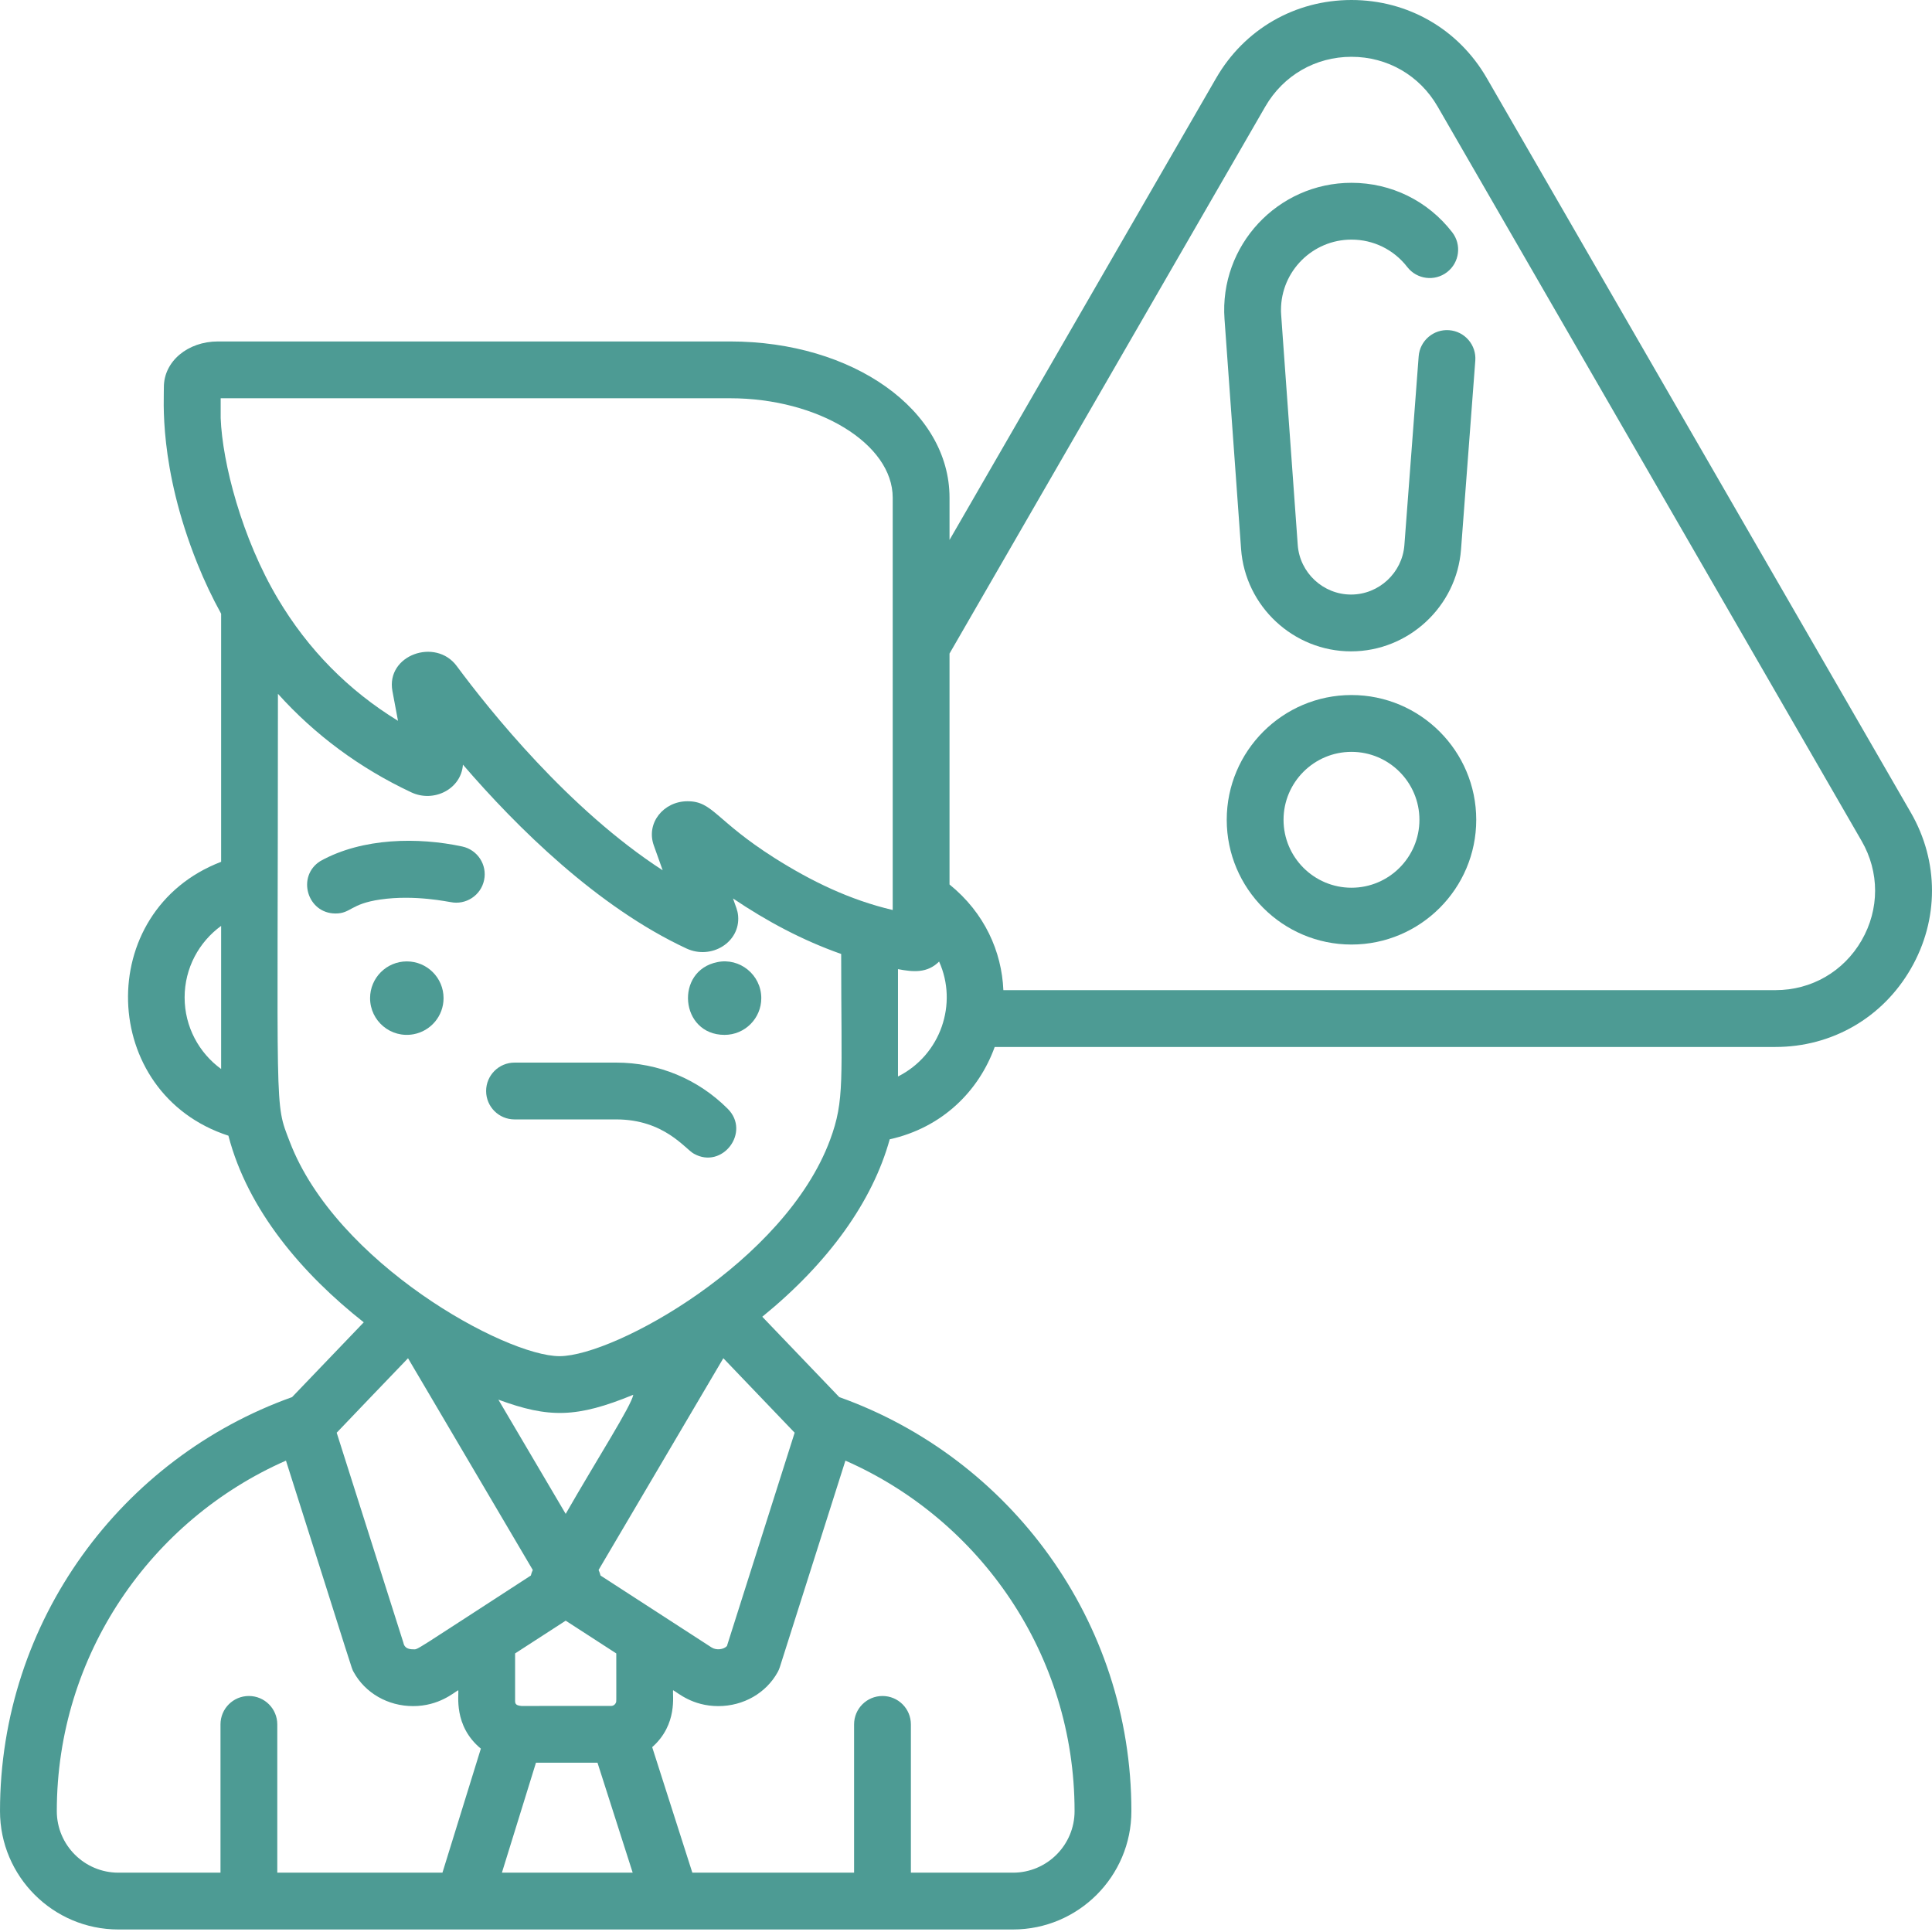 <?xml version="1.0"?>
<svg xmlns="http://www.w3.org/2000/svg" xmlns:xlink="http://www.w3.org/1999/xlink" xmlns:svgjs="http://svgjs.com/svgjs" version="1.1" width="512" height="512" x="0" y="0" viewBox="0 0 512 512" style="enable-background:new 0 0 512 512" xml:space="preserve" class=""><g><path xmlns="http://www.w3.org/2000/svg" d="m190.109 254.973c-11.344 2.246-9.934 19.281 1.906 19.281 5.371 0 9.734-4.355 9.734-9.734 0-6.199-5.738-10.785-11.641-9.547zm0 0" fill="#4d9b94" data-original="#000000" style="" class=""/><path xmlns="http://www.w3.org/2000/svg" d="m107.812 254.781c-5.371 0-9.738 4.359-9.738 9.738 0 6.039 5.48 10.695 11.543 9.562 4.516-.844 7.93-4.797 7.93-9.562 0-5.402-4.383-9.738-9.734-9.738zm0 0" fill="#4d9b94" data-original="#000000" style="" class=""/><path xmlns="http://www.w3.org/2000/svg" d="m122.465 224.324c-11.5-2.457-26.316-2.387-37.559 3.863-6.367 3.992-3.531 13.898 4.016 13.898 4.094 0 3.898-2.551 11.863-3.703 9.238-1.352 18.227.684 18.617.684 4.055.832 8.051-1.766 8.891-5.84.855-4.066-1.766-8.051-5.828-8.902zm0 0" fill="#4d9b94" data-original="#000000" style="" class=""/><path xmlns="http://www.w3.org/2000/svg" d="m163.312 281.602h-26.957c-4.156 0-7.527 3.371-7.527 7.527 0 4.164 3.371 7.527 7.527 7.527h26.957c12.75 0 18.289 7.867 20.562 9.082 7.551 4.273 15.141-5.738 8.984-11.895-7.891-7.898-18.387-12.242-29.547-12.242zm0 0" fill="#4d9b94" data-original="#000000" style="" class=""/><path xmlns="http://www.w3.org/2000/svg" d="m148.156 398.211c3.863 6.555-2.746-4.66 0 0zm0 0" fill="#4d9b94" data-original="#000000" style="" class=""/><path xmlns="http://www.w3.org/2000/svg" d="m506.383 215.332-112.367-194.629c-7.477-12.965-20.883-20.703-35.859-20.703-14.973 0-28.383 7.738-35.867 20.703l-70.656 122.387v-11.184c0-23.223-25.543-41.418-58.152-41.418h-135.73c-8.039 0-14.324 5.309-14.324 12.082.07 2.961-1.492 21.016 8.902 46.84 1.848 4.598 3.945 9.016 6.273 13.23v65.746c-33.953 13.039-32.453 61.441 1.93 72.582 5.137 19.773 19.648 36.676 35.867 49.461l-18.996 19.82c-45.066 16.078-77.402 59.195-77.402 109.719 0 17.293 14.07 31.363 31.363 31.363h237.098c17.293 0 31.367-14.07 31.367-31.363 0-50.531-32.348-93.648-77.422-109.727l-20.395-21.289c17.625-14.34 29.234-30.609 33.773-47.027 13.961-3.094 23.633-12.828 27.82-24.469h206.918c14.977 0 28.383-7.75 35.859-20.719 7.488-12.965 7.488-28.441 0-41.406zm-447.781 67.965c-5.859-4.266-9.676-11.18-9.676-18.969s3.816-14.695 9.676-18.961zm30.633 96.367c.008-.02.039-.059.121-.117.082-.125 18.668-19.492 18.777-19.602.504.859.93 1.578 1.293 2.195-2.191-3.715-1.156-1.957-.117-.191-.117-.199 3.559 6.043.926 1.566-.012-.02-.023-.039-.035-.062 2.34 3.973 10.008 16.98 30.992 52.605-.219.48-.391.973-.512 1.473-32.094 20.785-29.746 19.551-31.211 19.551-2.559 0-2.477-1.68-2.582-1.797-.98-3.09-4.805-15.133-17.664-55.609 0 0 0 0 .012-.012zm74.066 71.289c-.109.621-.672 1.137-1.324 1.137l-23.773.008c-1.402-.129-1.699-.492-1.699-1.355v-12.566l13.41-8.68 13.406 8.68c-.008 11.191.031 12.395-.02 12.777zm-15.145-52.742c-1.926-3.273-6.461-10.965-16.078-27.285 13.391 4.926 20.777 4.855 35.75-1.297-.523 2.941-9.508 16.902-17.914 31.566-.809-1.371-1.371-2.332-1.758-2.984zm-30.902 98.066h-43.77v-39.293c0-4.164-3.371-7.527-7.527-7.527-4.164 0-7.523 3.363-7.523 7.527v39.293h-27.07c-8.992 0-16.309-7.316-16.309-16.309 0-41.461 25.012-77.191 60.73-92.887 18.316 57.527 17.262 54.789 17.926 56.004 3.059 5.59 9.09 9.051 15.754 9.051 6.938 0 10.91-3.672 11.984-4.215.211 1.156-1.375 9.406 5.984 15.488zm15.758 0 9.023-29.137h16.309l9.324 29.137zm91.031-109.195c35.719 15.695 60.73 51.426 60.73 92.887 0 8.992-7.316 16.309-16.312 16.309h-27.066v-39.293c0-4.164-3.363-7.527-7.527-7.527-4.156 0-7.527 3.363-7.527 7.527v39.293h-42.863l-10.641-33.262c6.855-6.059 5.328-13.898 5.539-15.094 1.145.574 5.039 4.215 11.984 4.215 6.664 0 12.695-3.461 15.758-9.051.23-.422.422-.875.562-1.336zm-13.582-7.539c.043.02.07.062.121.121.012.012.012.012.012.012-.992 3.113-14.762 46.5-17.867 56.281v.023c-.008.02-.02.039-.02.059v.008c-.008.023-.02.043-.02.051-.008.012-.008.031-.02.051 0 .02-.012.051-.02.07-.883.934-2.82 1.195-4.105.352-.297-.191-.441-.285-.5-.324.062.043.215.141.328.211-.82-.527-6.008-3.891-29.223-18.926-.121-.5-.293-.992-.516-1.477.625-1.059 32.992-55.992 33.062-56.113.094.102 18.664 19.469 18.766 19.602zm9.508-77.438c-11.965 32.266-56.969 57.168-71.59 57.297h-.09c-14.395 0-59.207-24.648-71.5-56.824-4.156-10.832-3.133-5.129-3.133-118.711 9.797 10.887 21.68 19.699 35.34 26.113 5.961 2.809 13.227-.852 13.688-7.336 14.281 16.59 35.621 37.727 59.254 48.727 6.617 3.051 14.262-1.676 13.672-8.633 0-.008 0-.008 0-.008-.141-1.617-.621-2.41-1.355-4.629 8.945 6.031 18.363 11.078 28.664 14.715 0 33.57.996 38.656-2.949 49.289zm16.609-60.941c-11.359-2.668-21.562-7.613-31.336-13.801-15.684-9.957-16.297-15.023-23.031-15.023-6.375 0-11.051 5.789-8.953 11.691l2.359 6.605c-24.871-16.109-45.867-42.363-54.57-54.117-5.617-7.609-18.816-2.91-17.051 6.625l1.477 7.879c-13.18-8.082-23.828-18.891-31.816-32.32-9.574-16.078-14.734-36.078-15.176-47.922v-5.238h135c23.355 0 43.098 12.074 43.098 26.363zm1.395 44.121c0-7.926 0-19.531 0-28.453 4.023.77 7.77 1.121 10.898-2.008 5.023 11.145.465 24.746-10.898 30.461zm255.375-36.07c-4.758 8.258-13.297 13.188-22.824 13.188h-204.621c-.441-10.258-4.977-20.477-14.27-28.004v-61.199l83.691-144.969c4.77-8.25 13.301-13.176 22.832-13.176 9.527 0 18.066 4.926 22.824 13.176l112.367 194.629c4.766 8.246 4.766 18.105 0 26.355zm0 0" fill="#4d9b94" data-original="#000000" style="" class=""/><path xmlns="http://www.w3.org/2000/svg" d="m358.047 172.617c15.195 0 27.992-11.867 29.141-27.02l3.781-50.02c.316-4.148-2.789-7.762-6.938-8.074-4.141-.312-7.758 2.793-8.07 6.938l-3.785 50.023c-.559 7.344-6.762 13.098-14.129 13.098-7.395 0-13.602-5.777-14.133-13.148-4.633-64.52-4.438-60.996-4.438-62.27 0-10.277 8.379-18.645 18.68-18.645 5.824 0 11.215 2.648 14.785 7.262 2.543 3.289 7.27 3.891 10.559 1.348s3.891-7.27 1.348-10.559c-6.441-8.328-16.172-13.105-26.691-13.105-19.535 0-35.066 16.613-33.645 36.156l4.387 60.891c1.098 15.211 13.898 27.125 29.148 27.125zm0 0" fill="#4d9b94" data-original="#000000" style="" class=""/><path xmlns="http://www.w3.org/2000/svg" d="m358.156 184.191c-18.23 0-33.059 14.832-33.059 33.062 0 18.227 14.828 33.059 33.059 33.059s33.062-14.832 33.062-33.059c0-18.23-14.832-33.062-33.062-33.062zm0 51.066c-9.93 0-18.004-8.074-18.004-18.004 0-9.93 8.078-18.004 18.004-18.004 9.93 0 18.008 8.074 18.008 18.004 0 9.93-8.078 18.004-18.008 18.004zm0 0" fill="#4d9b94" data-original="#000000" style="" class=""/></g></svg>
